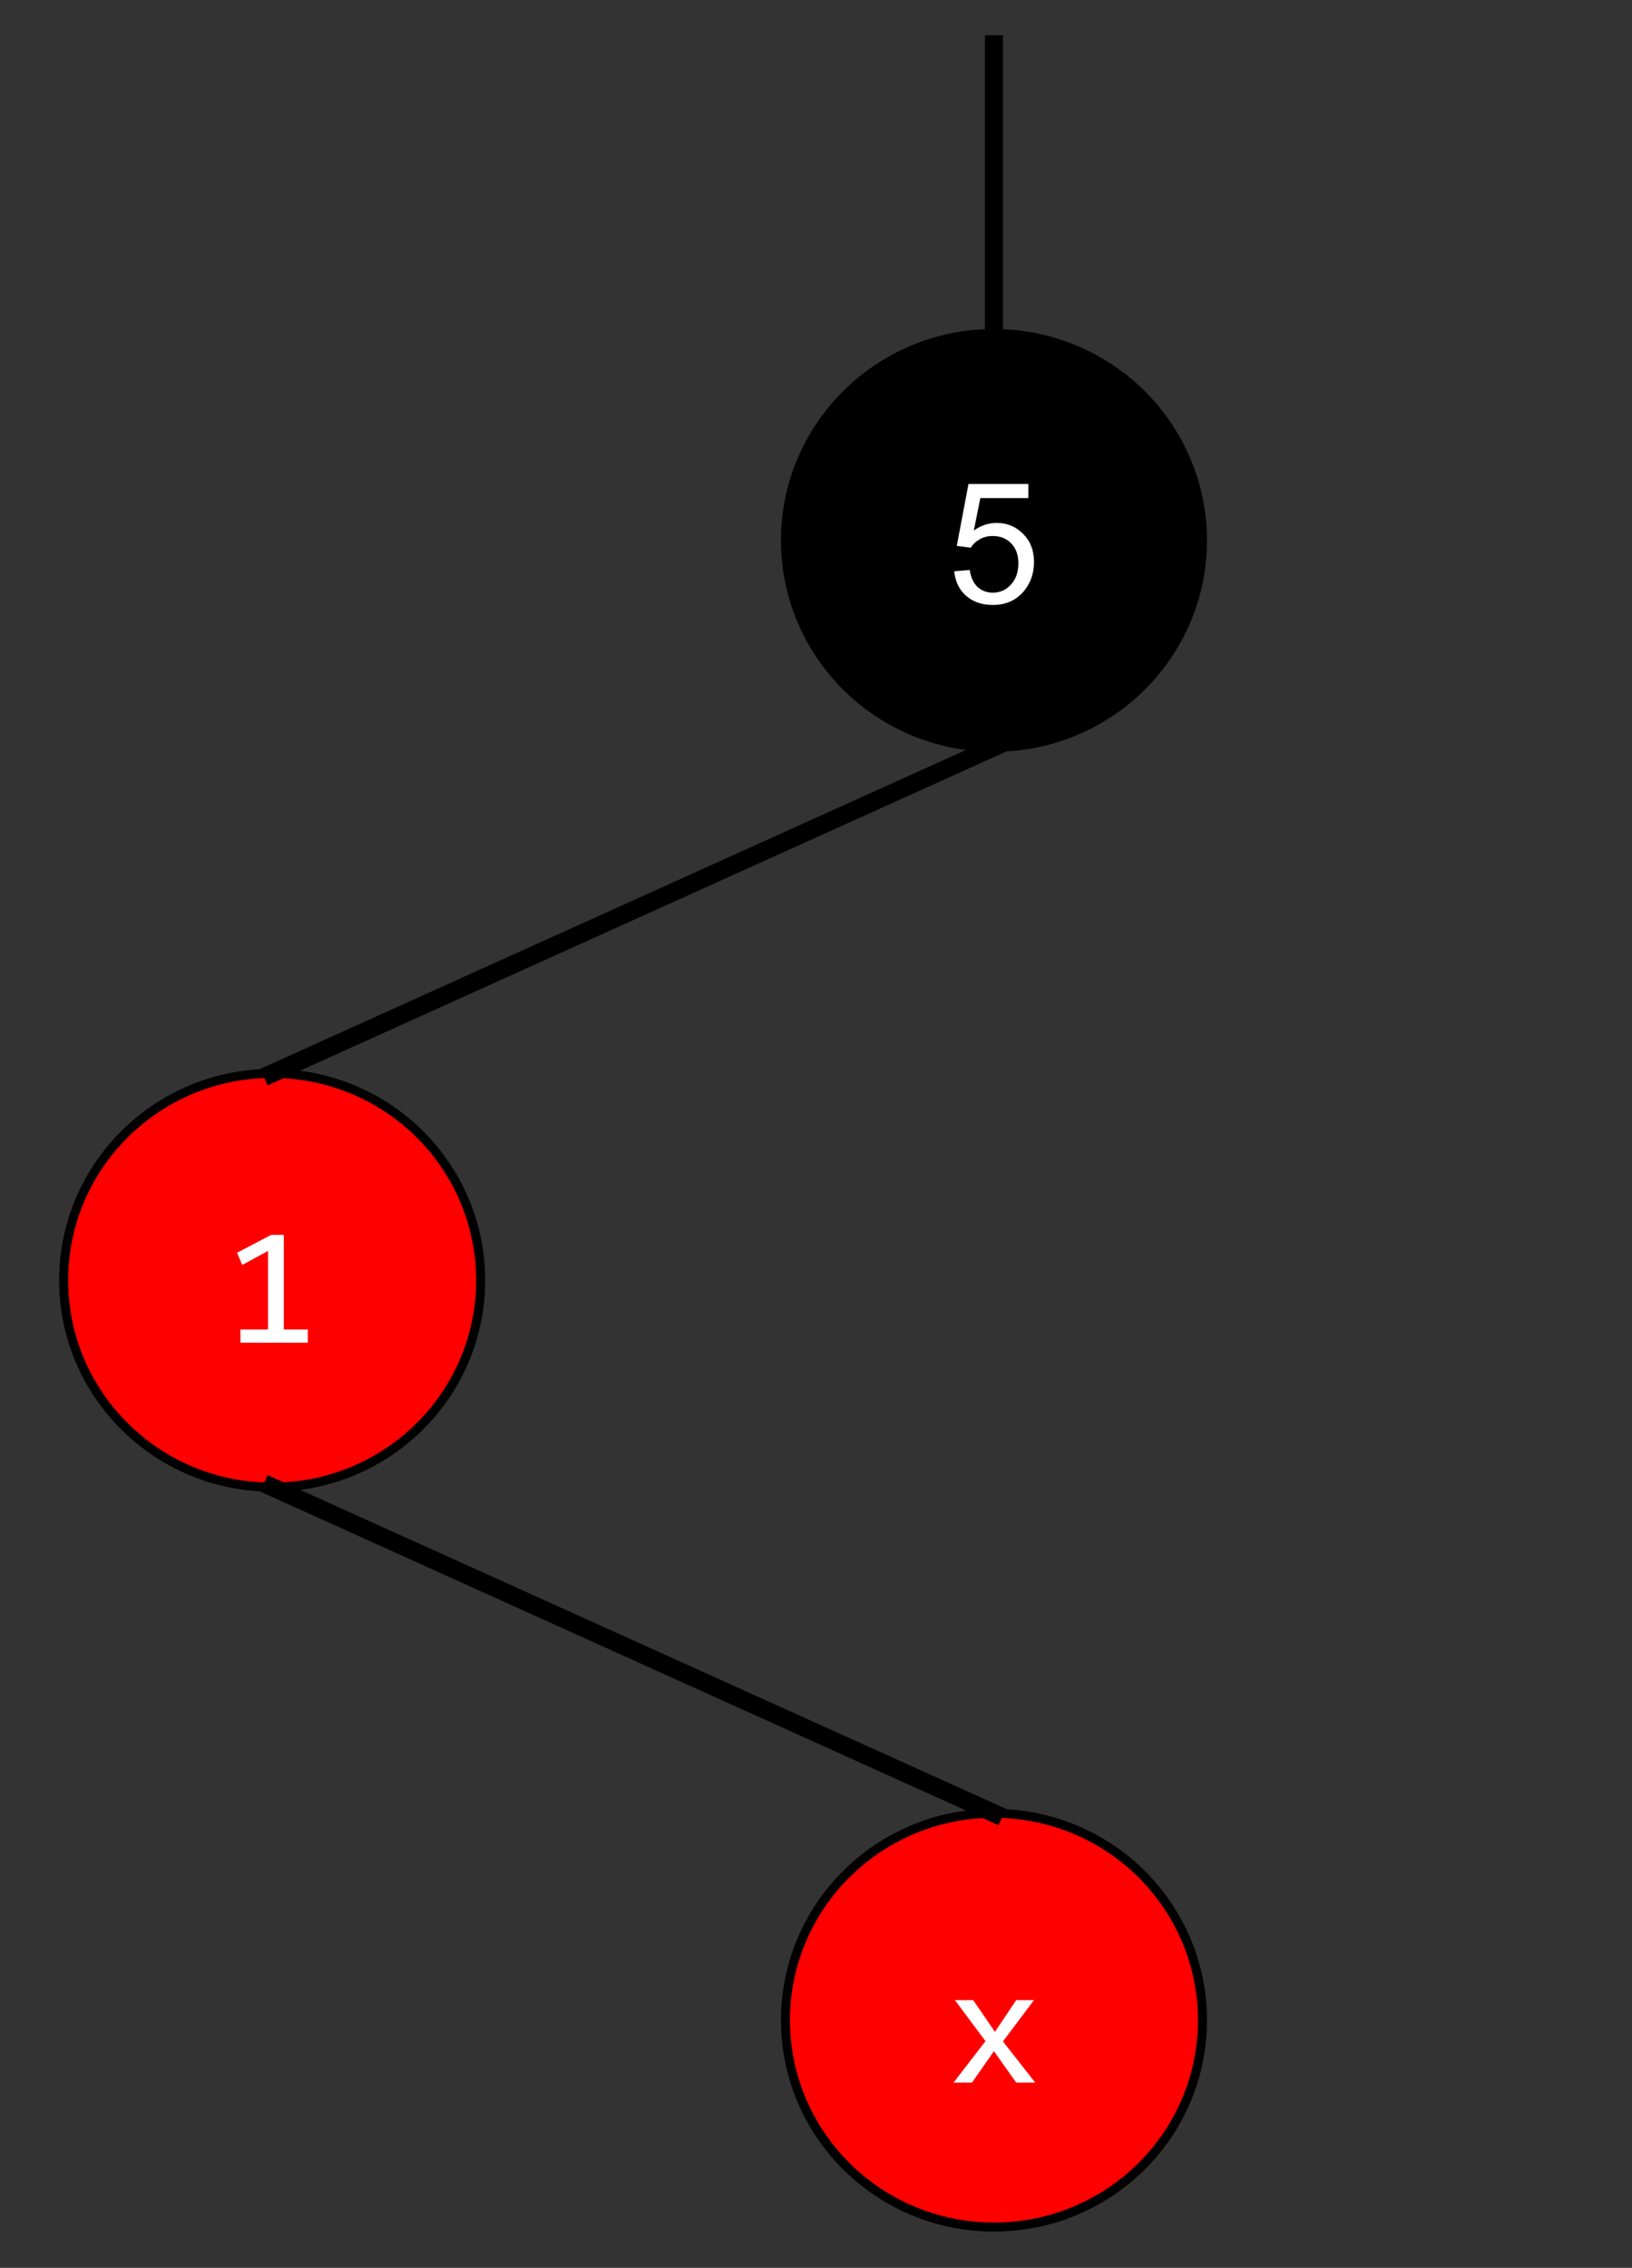 <svg version="1.1" viewBox="0.0 0.0 180.948 251.36" fill="none" stroke="none" stroke-linecap="square" stroke-miterlimit="10" xmlns:xlink="http://www.w3.org/1999/xlink" xmlns="http://www.w3.org/2000/svg"><rect x="0.0" y="0.0" width="180.948" height="251.36" fill="#333333" stroke="none"/><clipPath id="p.0"><path d="m0 0l180.948 0l0 251.36l-180.948 0l0 -251.36z" clip-rule="nonzero"/></clipPath><g clip-path="url(#p.0)"><path fill="#000000" fill-opacity="0.0" d="m0 0l180.948 0l0 251.36l-180.948 0z" fill-rule="evenodd"/><path fill="#000000" d="m87.089 59.895l0 0c0 -12.663 10.35 -22.929 23.118 -22.929l0 0c6.131 0 12.011 2.416 16.347 6.716c4.335 4.3 6.771 10.132 6.771 16.213l0 0c0 12.663 -10.35 22.929 -23.118 22.929l0 0c-12.768 0 -23.118 -10.266 -23.118 -22.929z" fill-rule="evenodd"/><path stroke="#000000" stroke-width="1.0" stroke-linejoin="round" stroke-linecap="butt" d="m87.089 59.895l0 0c0 -12.663 10.35 -22.929 23.118 -22.929l0 0c6.131 0 12.011 2.416 16.347 6.716c4.335 4.3 6.771 10.132 6.771 16.213l0 0c0 12.663 -10.35 22.929 -23.118 22.929l0 0c-12.768 0 -23.118 -10.266 -23.118 -22.929z" fill-rule="evenodd"/><path fill="#ffffff" d="m105.801 63.315l1.719 -0.141q0.188 1.25 0.875 1.891q0.703 0.625 1.688 0.625q1.188 0 2.0 -0.891q0.828 -0.891 0.828 -2.359q0 -1.406 -0.797 -2.219q-0.781 -0.812 -2.062 -0.812q-0.781 0 -1.422 0.359q-0.641 0.359 -1.0 0.938l-1.547 -0.203l1.297 -6.859l6.641 0l0 1.562l-5.328 0l-0.719 3.594q1.203 -0.844 2.516 -0.844q1.75 0 2.953 1.219q1.203 1.203 1.203 3.109q0 1.812 -1.047 3.141q-1.297 1.625 -3.516 1.625q-1.812 0 -2.969 -1.016q-1.156 -1.031 -1.312 -2.719z" fill-rule="nonzero"/><path fill="#ff0000" d="m7.058 141.9l0 0c0 -12.663 10.35 -22.929 23.118 -22.929l0 0c6.131 0 12.011 2.416 16.347 6.716c4.335 4.3 6.771 10.132 6.771 16.213l0 0c0 12.663 -10.35 22.929 -23.118 22.929l0 0c-12.768 0 -23.118 -10.266 -23.118 -22.929z" fill-rule="evenodd"/><path stroke="#000000" stroke-width="1.0" stroke-linejoin="round" stroke-linecap="butt" d="m7.058 141.9l0 0c0 -12.663 10.35 -22.929 23.118 -22.929l0 0c6.131 0 12.011 2.416 16.347 6.716c4.335 4.3 6.771 10.132 6.771 16.213l0 0c0 12.663 -10.35 22.929 -23.118 22.929l0 0c-12.768 0 -23.118 -10.266 -23.118 -22.929z" fill-rule="evenodd"/><path fill="#ffffff" d="m34.125 148.82l-7.469 0l0 -1.469l3.062 0l0 -8.703l-2.859 1.547l-0.578 -1.344l3.781 -1.984l1.406 0l0 10.484l2.656 0l0 1.469z" fill-rule="nonzero"/><path fill="#000000" fill-opacity="0.0" d="m30.176 118.971l80.031 -36.157" fill-rule="evenodd"/><path stroke="#000000" stroke-width="2.0" stroke-linejoin="round" stroke-linecap="butt" d="m30.176 118.971l80.031 -36.157" fill-rule="evenodd"/><path fill="#ff0000" d="m87.089 223.906l0 0c0 -12.663 10.35 -22.929 23.118 -22.929l0 0c6.131 0 12.011 2.416 16.347 6.716c4.335 4.3 6.771 10.132 6.771 16.213l0 0c0 12.663 -10.35 22.929 -23.118 22.929l0 0c-12.768 0 -23.118 -10.266 -23.118 -22.929z" fill-rule="evenodd"/><path stroke="#000000" stroke-width="1.0" stroke-linejoin="round" stroke-linecap="butt" d="m87.089 223.906l0 0c0 -12.663 10.35 -22.929 23.118 -22.929l0 0c6.131 0 12.011 2.416 16.347 6.716c4.335 4.3 6.771 10.132 6.771 16.213l0 0c0 12.663 -10.35 22.929 -23.118 22.929l0 0c-12.768 0 -23.118 -10.266 -23.118 -22.929z" fill-rule="evenodd"/><path fill="#ffffff" d="m114.782 230.826l-2.109 0l-2.469 -3.484l-2.438 3.484l-2.047 0l3.547 -4.594l-3.391 -4.547l2.031 0l2.406 3.516l2.359 -3.516l1.969 0l-3.438 4.578l3.578 4.562z" fill-rule="nonzero"/><path fill="#000000" fill-opacity="0.0" d="m110.207 4.903l0 32.063" fill-rule="evenodd"/><path stroke="#000000" stroke-width="2.0" stroke-linejoin="round" stroke-linecap="butt" d="m110.207 4.903l0 32.063" fill-rule="evenodd"/><path fill="#000000" fill-opacity="0.0" d="m110.207 200.976l-80.031 -36.157" fill-rule="evenodd"/><path stroke="#000000" stroke-width="2.0" stroke-linejoin="round" stroke-linecap="butt" d="m110.207 200.976l-80.031 -36.157" fill-rule="evenodd"/></g></svg>